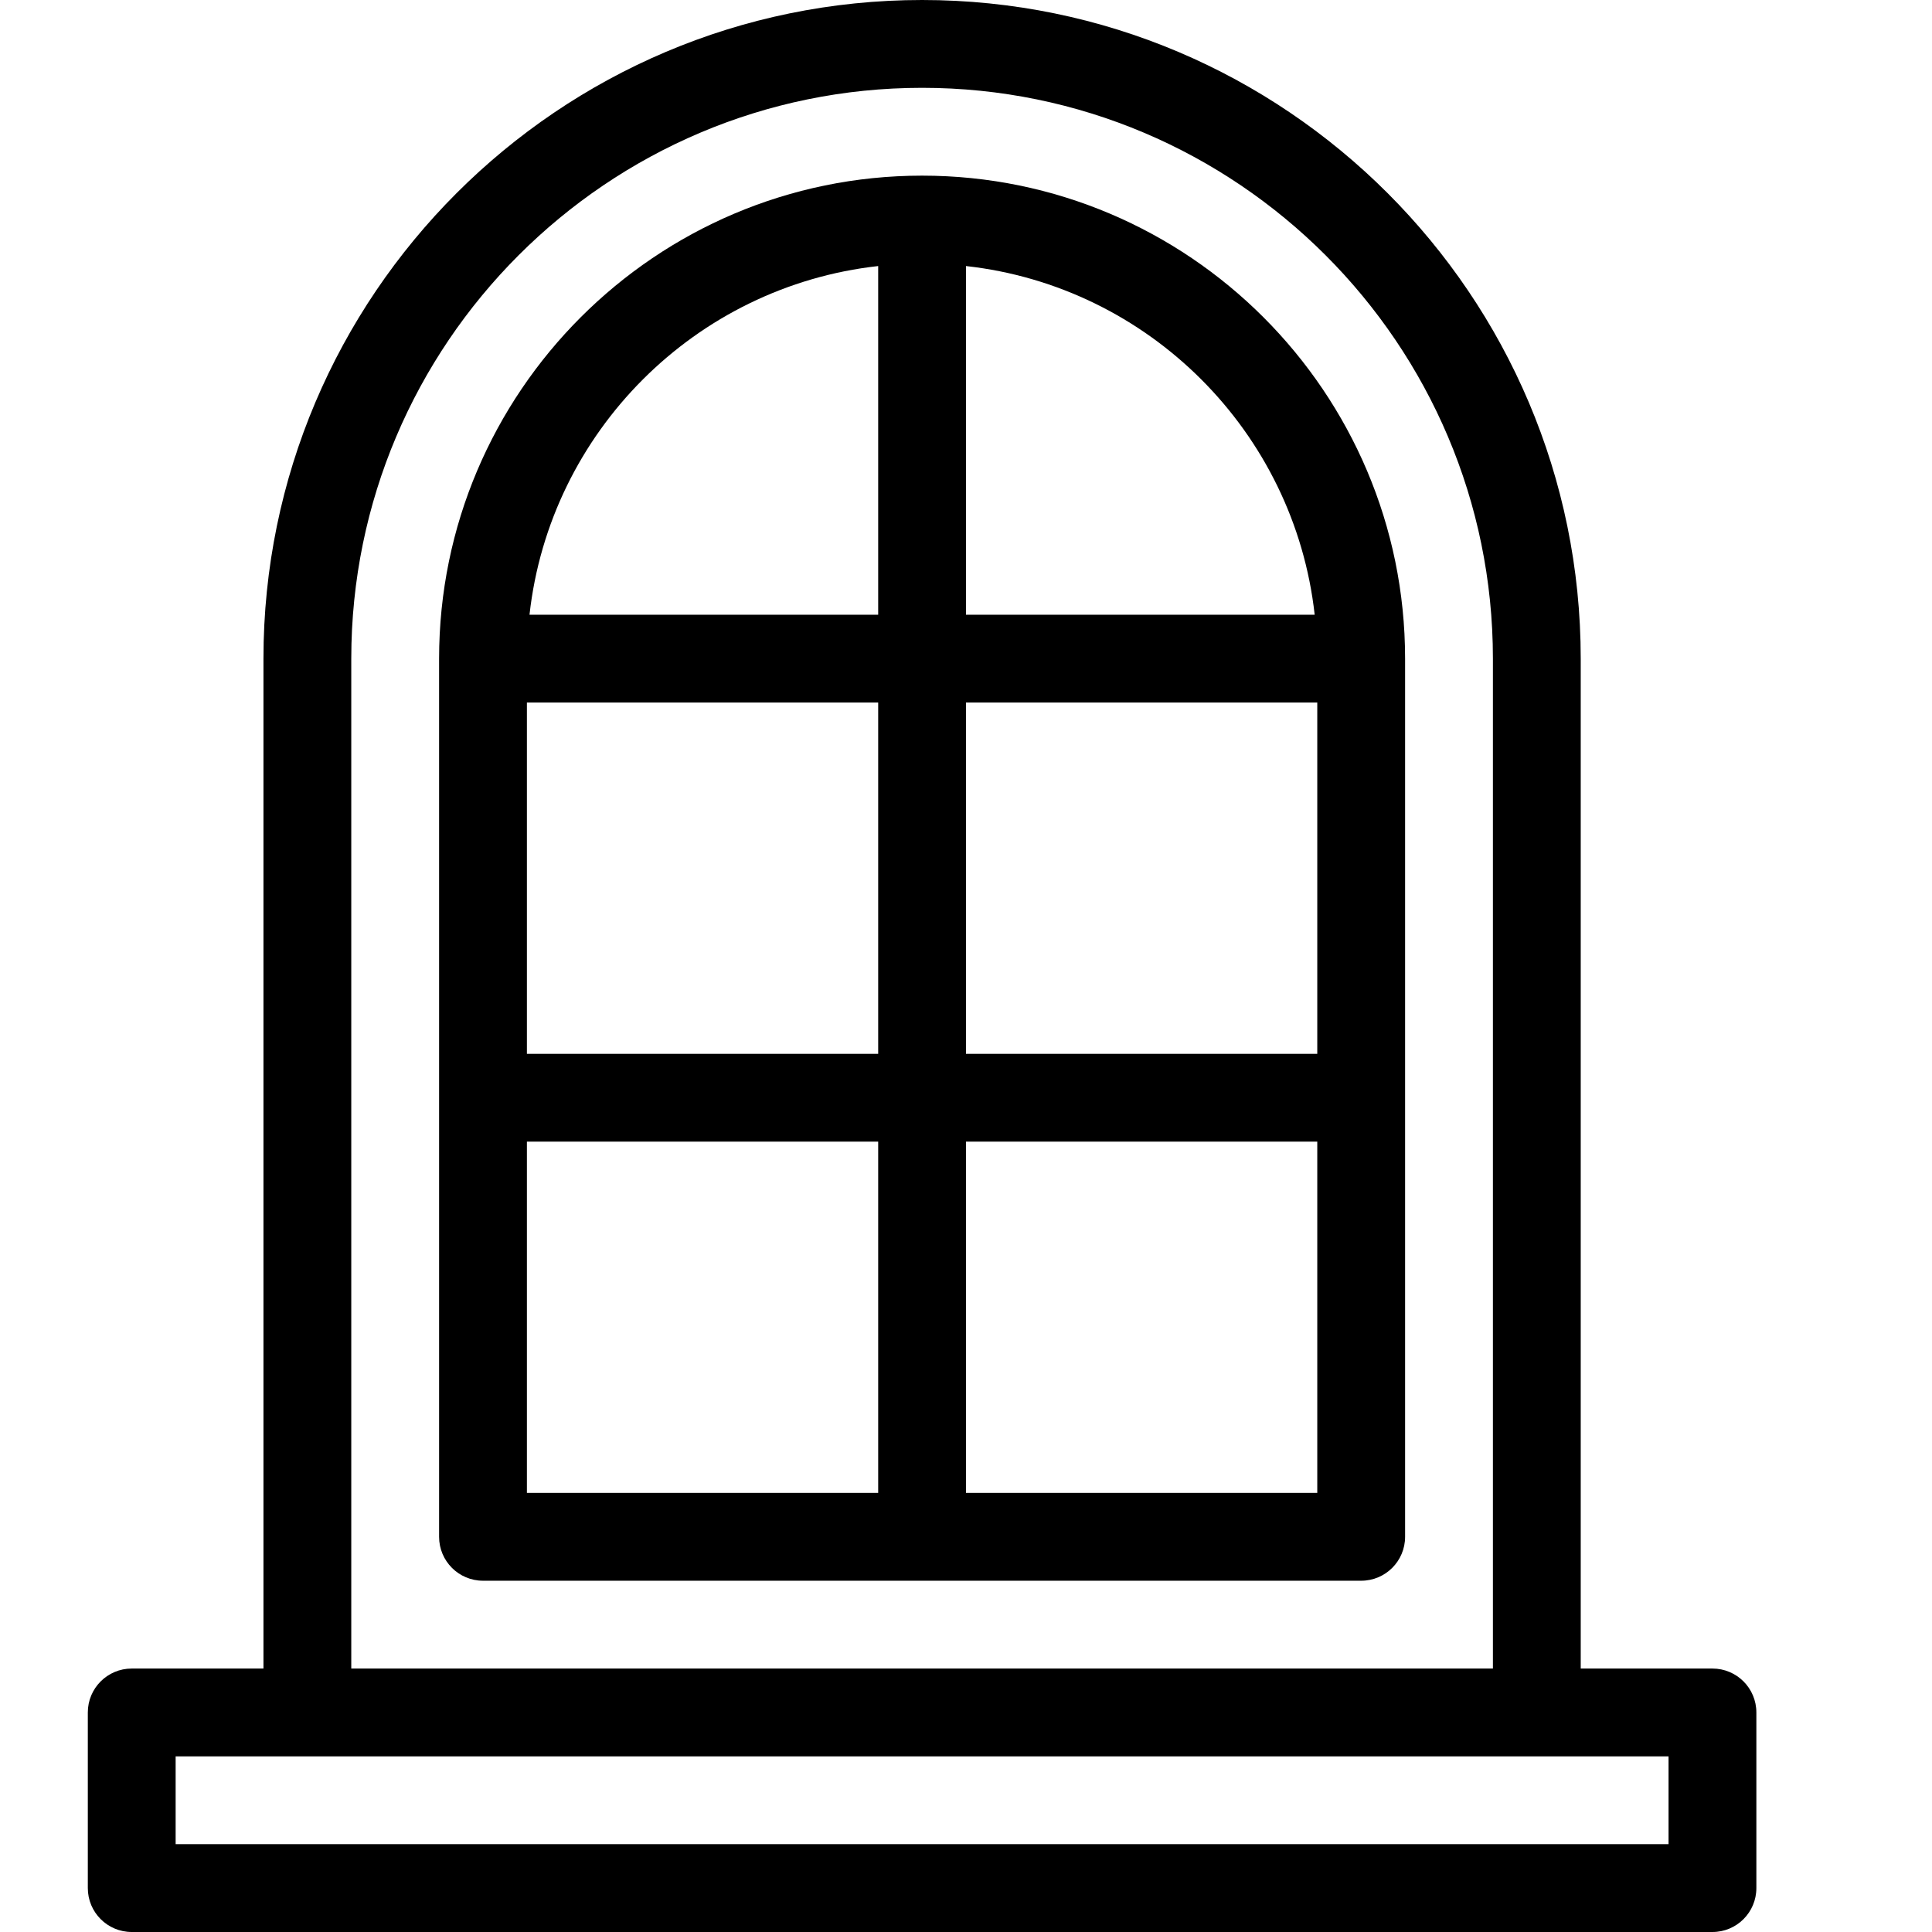 <?xml version="1.0" encoding="UTF-8" standalone="no"?>
<svg width="44px" height="44px" viewBox="0 0 44 44" version="1.1" xmlns="http://www.w3.org/2000/svg" xmlns:xlink="http://www.w3.org/1999/xlink">
    <!-- Generator: Sketch 3.7.2 (28276) - http://www.bohemiancoding.com/sketch -->
    <title>hou-window-curved</title>
    <desc>Created with Sketch.</desc>
    <defs></defs>
    <g id="44px-Line" stroke="none" stroke-width="1" fill="none" fill-rule="evenodd">
        <g id="hou-window-curved"></g>
        <path d="M3,44 L39,44 C39.553,44 40,43.552 40,43 L40,39 C40,38.448 39.553,38 39,38 L36,38 L36,15 C36,6.729 29.271,0 21,0 C12.729,0 6,6.729 6,15 L6,38 L3,38 C2.447,38 2,38.448 2,39 L2,43 C2,43.552 2.447,44 3,44 L3,44 Z M8,15 C8,7.832 13.832,2 21,2 C28.168,2 34,7.832 34,15 L34,38 L8,38 L8,15 L8,15 Z M4,40 L38,40 L38,42 L4,42 L4,40 L4,40 Z" id="Shape" fill="#000000"></path>
        <path d="M21,4 C14.935,4 10,8.935 10,15 L10,35 C10,35.552 10.447,36 11,36 L31,36 C31.553,36 32,35.552 32,35 L32,15 C32,8.935 27.065,4 21,4 L21,4 Z M12,16 L20,16 L20,24 L12,24 L12,16 L12,16 Z M22,16 L30,16 L30,24 L22,24 L22,16 L22,16 Z M29.941,14 L22,14 L22,6.059 C26.165,6.522 29.478,9.836 29.941,14 L29.941,14 Z M20,6.059 L20,14 L12.059,14 C12.522,9.836 15.835,6.522 20,6.059 L20,6.059 Z M12,26 L20,26 L20,34 L12,34 L12,26 L12,26 Z M22,34 L22,26 L30,26 L30,34 L22,34 L22,34 Z" id="Shape" fill="#000000"></path>
    </g>
</svg>